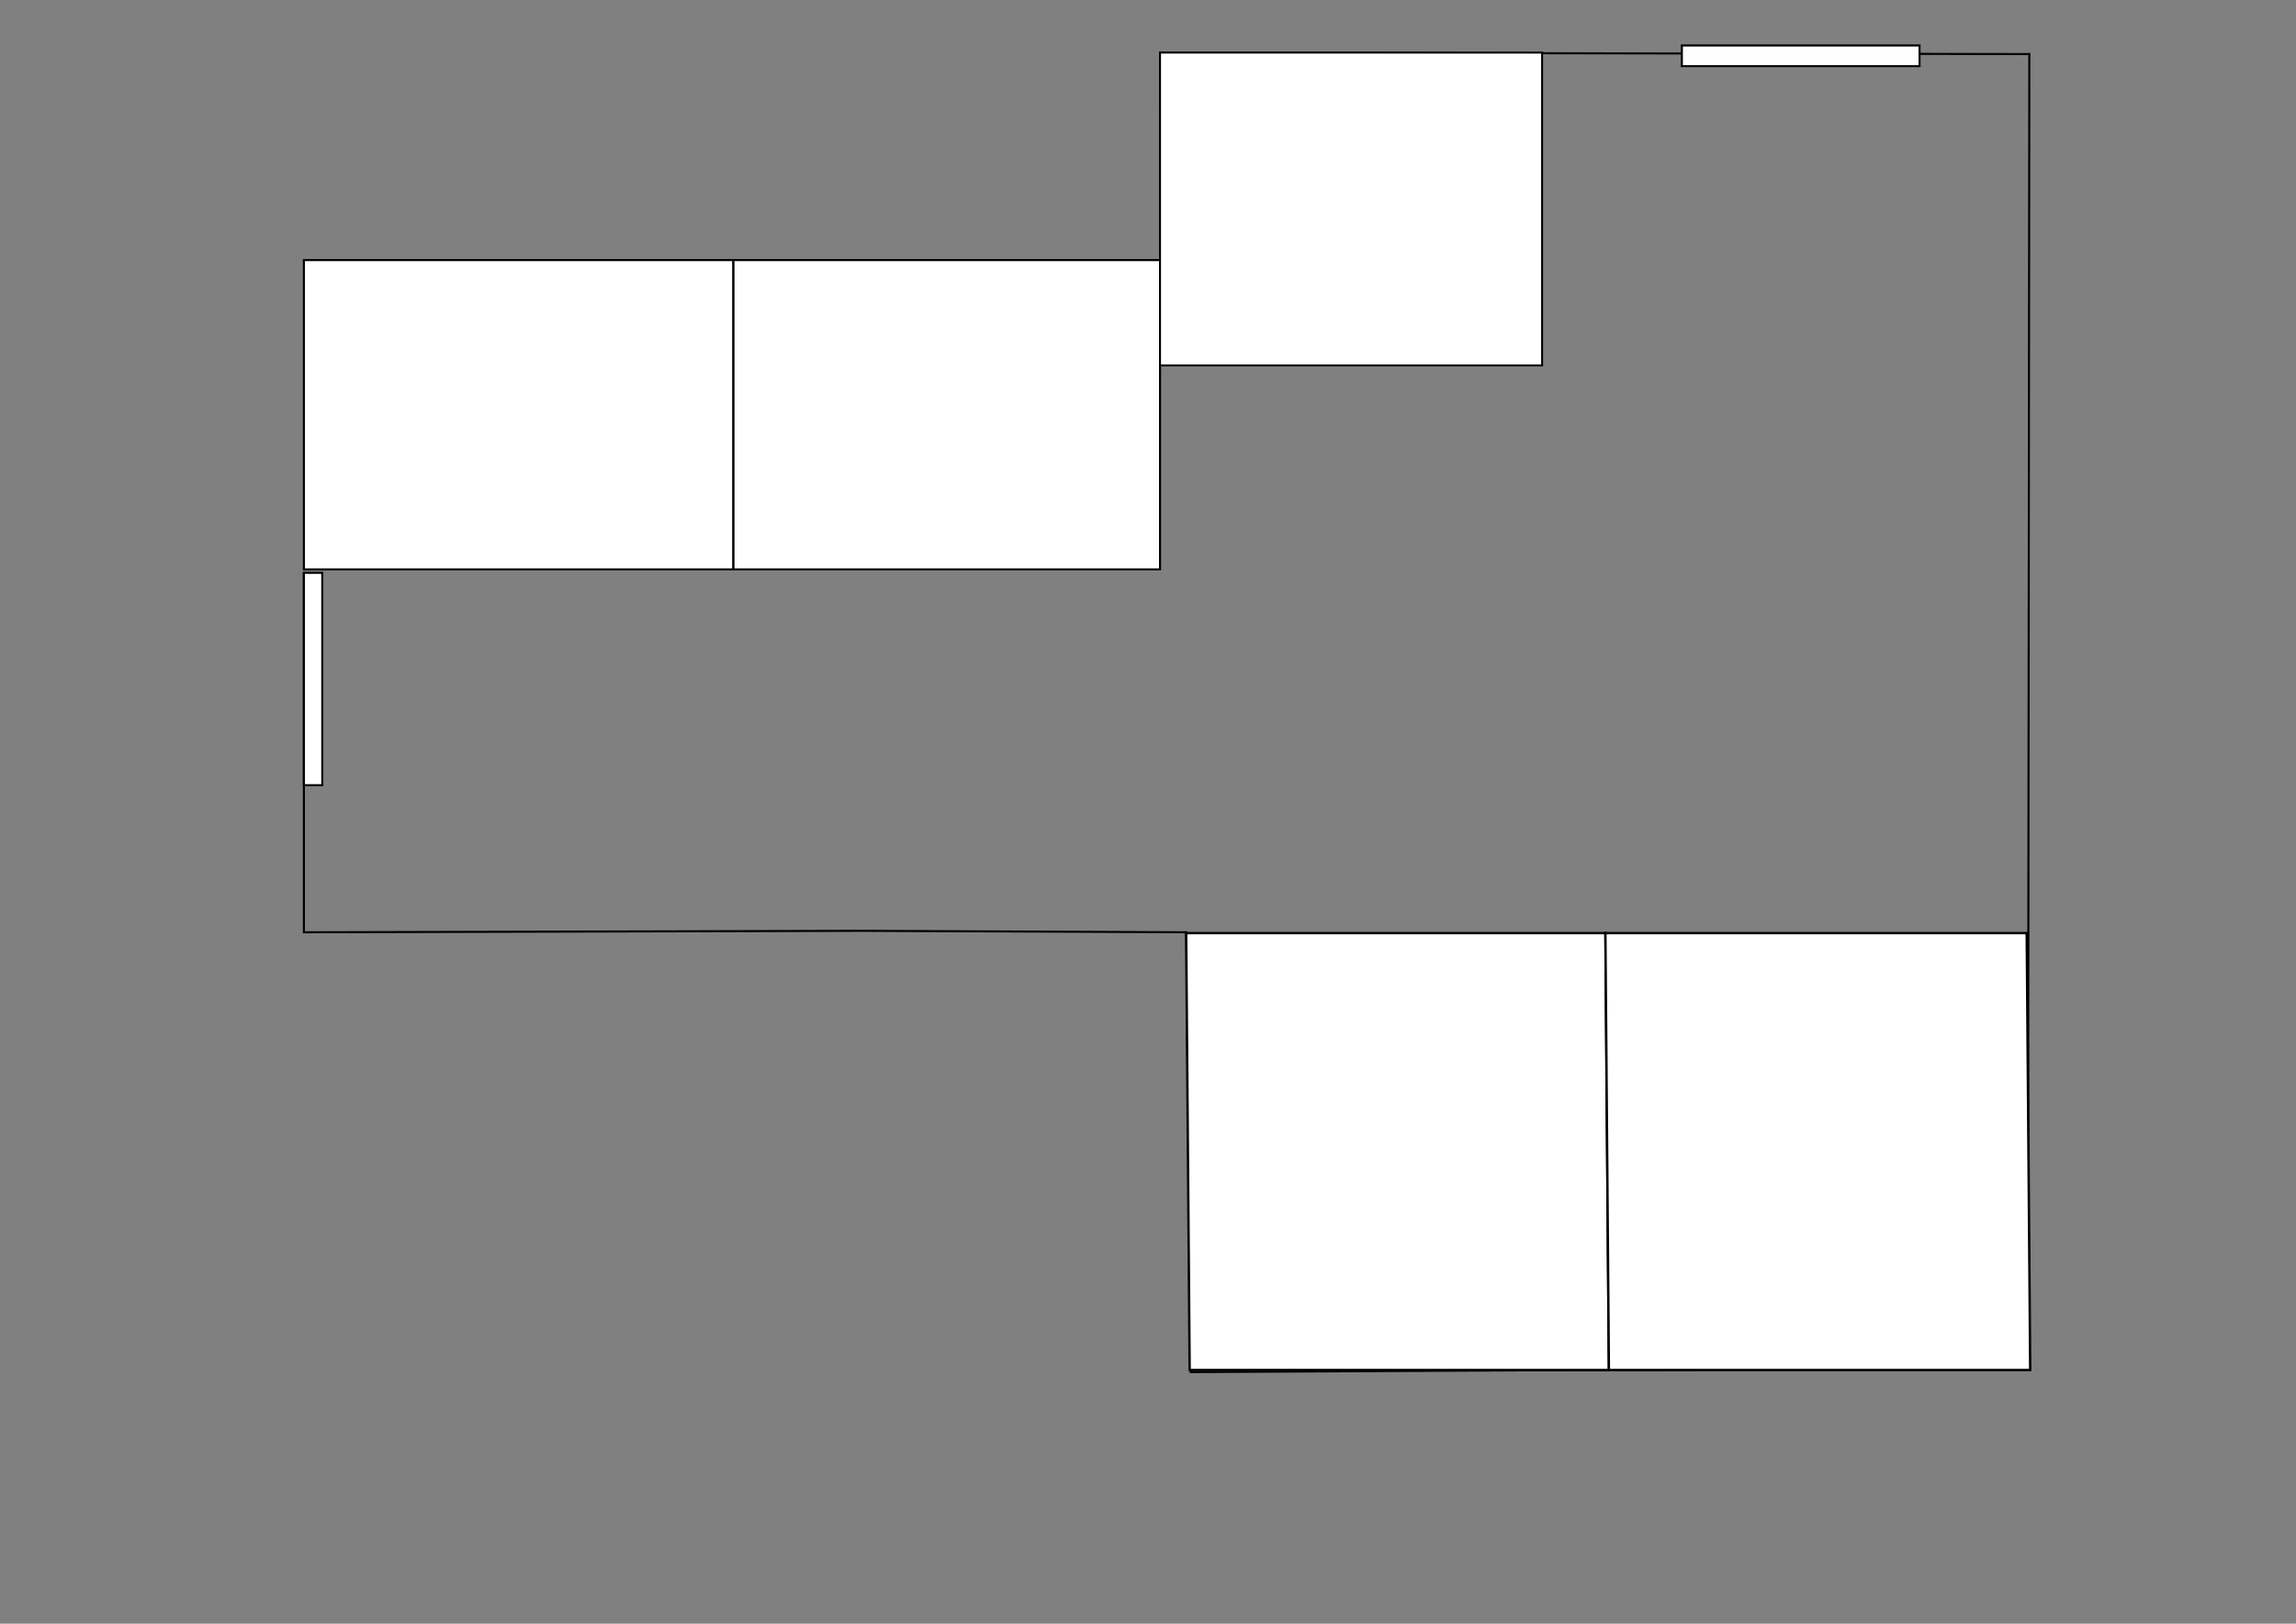 <?xml version="1.0" encoding="UTF-8" standalone="no"?>
<svg
   xmlns:dc="http://purl.org/dc/elements/1.1/"
   xmlns:cc="http://creativecommons.org/ns#"
   xmlns:rdf="http://www.w3.org/1999/02/22-rdf-syntax-ns#"
   xmlns:svg="http://www.w3.org/2000/svg"
   xmlns="http://www.w3.org/2000/svg"
   xmlns:sodipodi="http://sodipodi.sourceforge.net/DTD/sodipodi-0.dtd"
   xmlns:inkscape="http://www.inkscape.org/namespaces/inkscape"
   sodipodi:docname="testrooms_nagelsweg10og2.svg"
   inkscape:version="1.0 (4035a4fb49, 2020-05-01)"
   id="svg8"
   version="1.1"
   viewBox="0 0 297 210"
   height="210mm"
   width="297mm">
  <rect x="0" y="0" width="297" height="210" fill="#808080" stroke="none"/>
  <defs
     id="defs2" />
  <sodipodi:namedview
     inkscape:window-maximized="1"
     inkscape:window-y="-8"
     inkscape:window-x="-8"
     inkscape:window-height="1017"
     inkscape:window-width="1920"
     showgrid="false"
     inkscape:document-rotation="0"
     inkscape:current-layer="layer1"
     inkscape:document-units="mm"
     inkscape:cy="274.25086"
     inkscape:cx="781.91505"
     inkscape:zoom="0.7"
     inkscape:pageshadow="2"
     inkscape:pageopacity="0.0"
     borderopacity="1.0"
     bordercolor="#666666"
     pagecolor="#ffffff"
     id="base" />
  <g
     id="layer1"
     inkscape:groupmode="layer"
     inkscape:label="Ebene 1">
    <rect
       y="33.64"
       x="39.31"
       height="40"
       width="55.562"
       id="rect10"
       style="fill:#ffffff;fill-opacity:1;fill-rule:evenodd;stroke:#000000;stroke-width:0.265;stroke-opacity:1" />
    <rect
       style="fill:#ffffff;fill-opacity:1;fill-rule:evenodd;stroke:#000000;stroke-width:0.265;stroke-miterlimit:4;stroke-dasharray:none;stroke-opacity:1"
       id="rect10-1"
       width="55.185"
       height="40"
       x="94.872"
       y="33.64" />
    <path
       sodipodi:nodetypes="ccccccccc"
       id="path850"
       d="m 150.435,33.64 -0.378,-26.836 112.448,0.189 -0.189,169.9 -108.29,0.567 -0.567,-56.885 -41.766,-0.189 -72.382,0.189 2e-6,-46.491"
       style="fill:none;stroke:#000000;stroke-width:0.265px;stroke-linecap:butt;stroke-linejoin:miter;stroke-opacity:1" />
    <rect
       inkscape:transform-center-y="36.78136"
       inkscape:transform-center-x="14.089339"
       transform="matrix(1,0,0.008,1,0,0)"
       ry="0"
       style="fill:#ffffff;fill-opacity:1;fill-rule:evenodd;stroke:#000000;stroke-width:0.309;stroke-opacity:1"
       id="rect10-5"
       width="54.241"
       height="56.507"
       x="152.471"
       y="120.684" />
    <rect
       y="120.682"
       x="206.7"
       height="56.51"
       width="54.5"
       id="rect10-5-6"
       style="fill:#ffffff;fill-opacity:1;fill-rule:evenodd;stroke:#000000;stroke-width:0.31;stroke-opacity:1"
       ry="0"
       transform="matrix(1,0,0.008,1,0,0)"
       inkscape:transform-center-x="14.156535"
       inkscape:transform-center-y="36.78333" />
    <rect
       y="6.804"
       x="150.057"
       height="40.451"
       width="49.423"
       id="rect10-1-1"
       style="fill:#ffffff;fill-opacity:1;fill-rule:evenodd;stroke:#000000;stroke-width:0.249;stroke-opacity:1" />
    <rect
       ry="0"
       y="74.083"
       x="39.31"
       height="27.468"
       width="2.379"
       id="rect897"
       style="fill:#ffffff;fill-opacity:1;stroke:#000000;stroke-width:0.265;stroke-opacity:1" />
    <rect
       style="fill:#ffffff;fill-opacity:1;stroke:#000000;stroke-width:0.265;stroke-opacity:1"
       id="rect897-7"
       width="30.747"
       height="2.673"
       x="217.557"
       y="5.88" />
  </g>
</svg>
